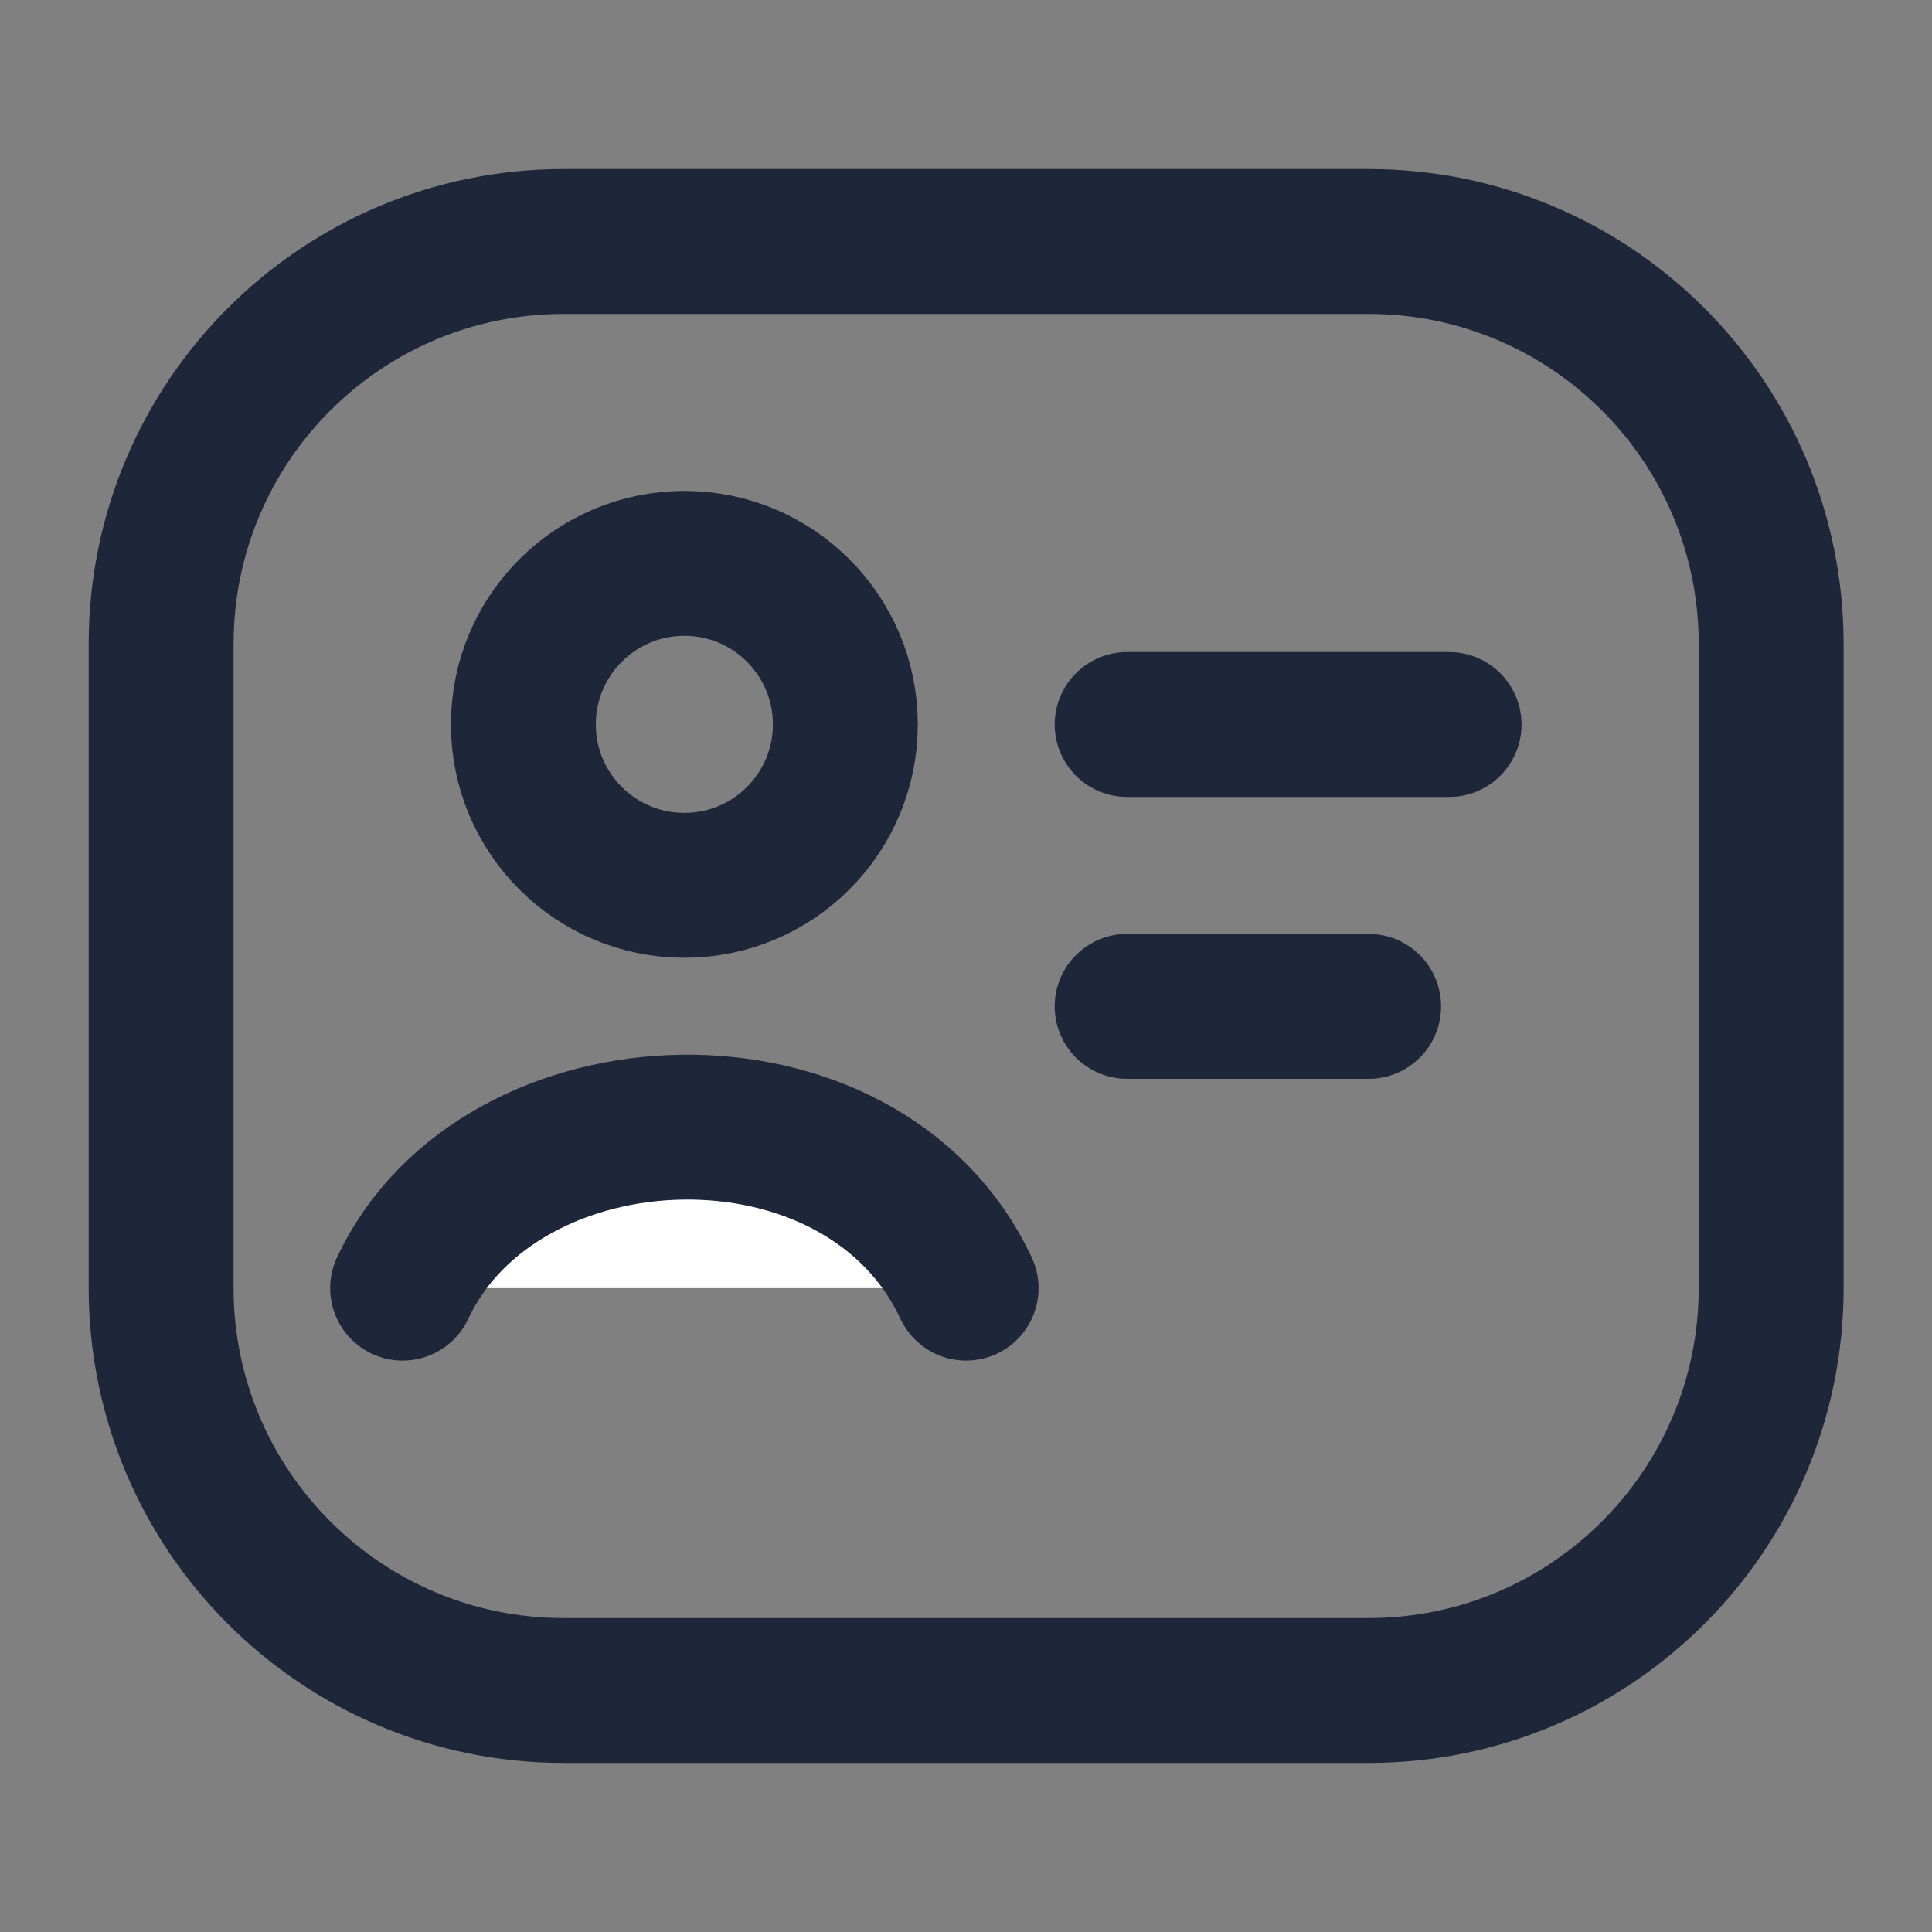 <svg width="20" height="20" viewBox="0 0 20 20" fill="none" xmlns="http://www.w3.org/2000/svg">
<rect x="0" y="0" width="20" height="20" fill="#808080" stroke="none"/>
<path d="M14.168 2.5H5.835C3.533 2.5 1.668 4.365 1.668 6.667V13.333C1.668 15.634 3.533 17.5 5.835 17.5H14.168C16.469 17.5 18.335 15.634 18.335 13.333V6.667C18.335 4.365 16.469 2.5 14.168 2.5Z" stroke="#1D2739" stroke-width="1.5" stroke-linejoin="round"/>
<path d="M4.168 13.335C5.175 11.184 8.928 11.042 10.001 13.335H4.168Z" fill="white"/>
<path d="M4.168 13.335C5.175 11.184 8.928 11.042 10.001 13.335" stroke="#1D2739" stroke-width="1.5" stroke-linecap="round" stroke-linejoin="round"/>
<path d="M8.751 7.499C8.751 8.419 8.005 9.165 7.085 9.165C6.164 9.165 5.418 8.419 5.418 7.499C5.418 6.578 6.164 5.832 7.085 5.832C8.005 5.832 8.751 6.578 8.751 7.499Z" stroke="#1D2739" stroke-width="1.5"/>
<path d="M11.668 7.5H15.001" stroke="#1D2739" stroke-width="1.5" stroke-linecap="round"/>
<path d="M11.668 10.418H14.168" stroke="#1D2739" stroke-width="1.5" stroke-linecap="round"/>
</svg>
